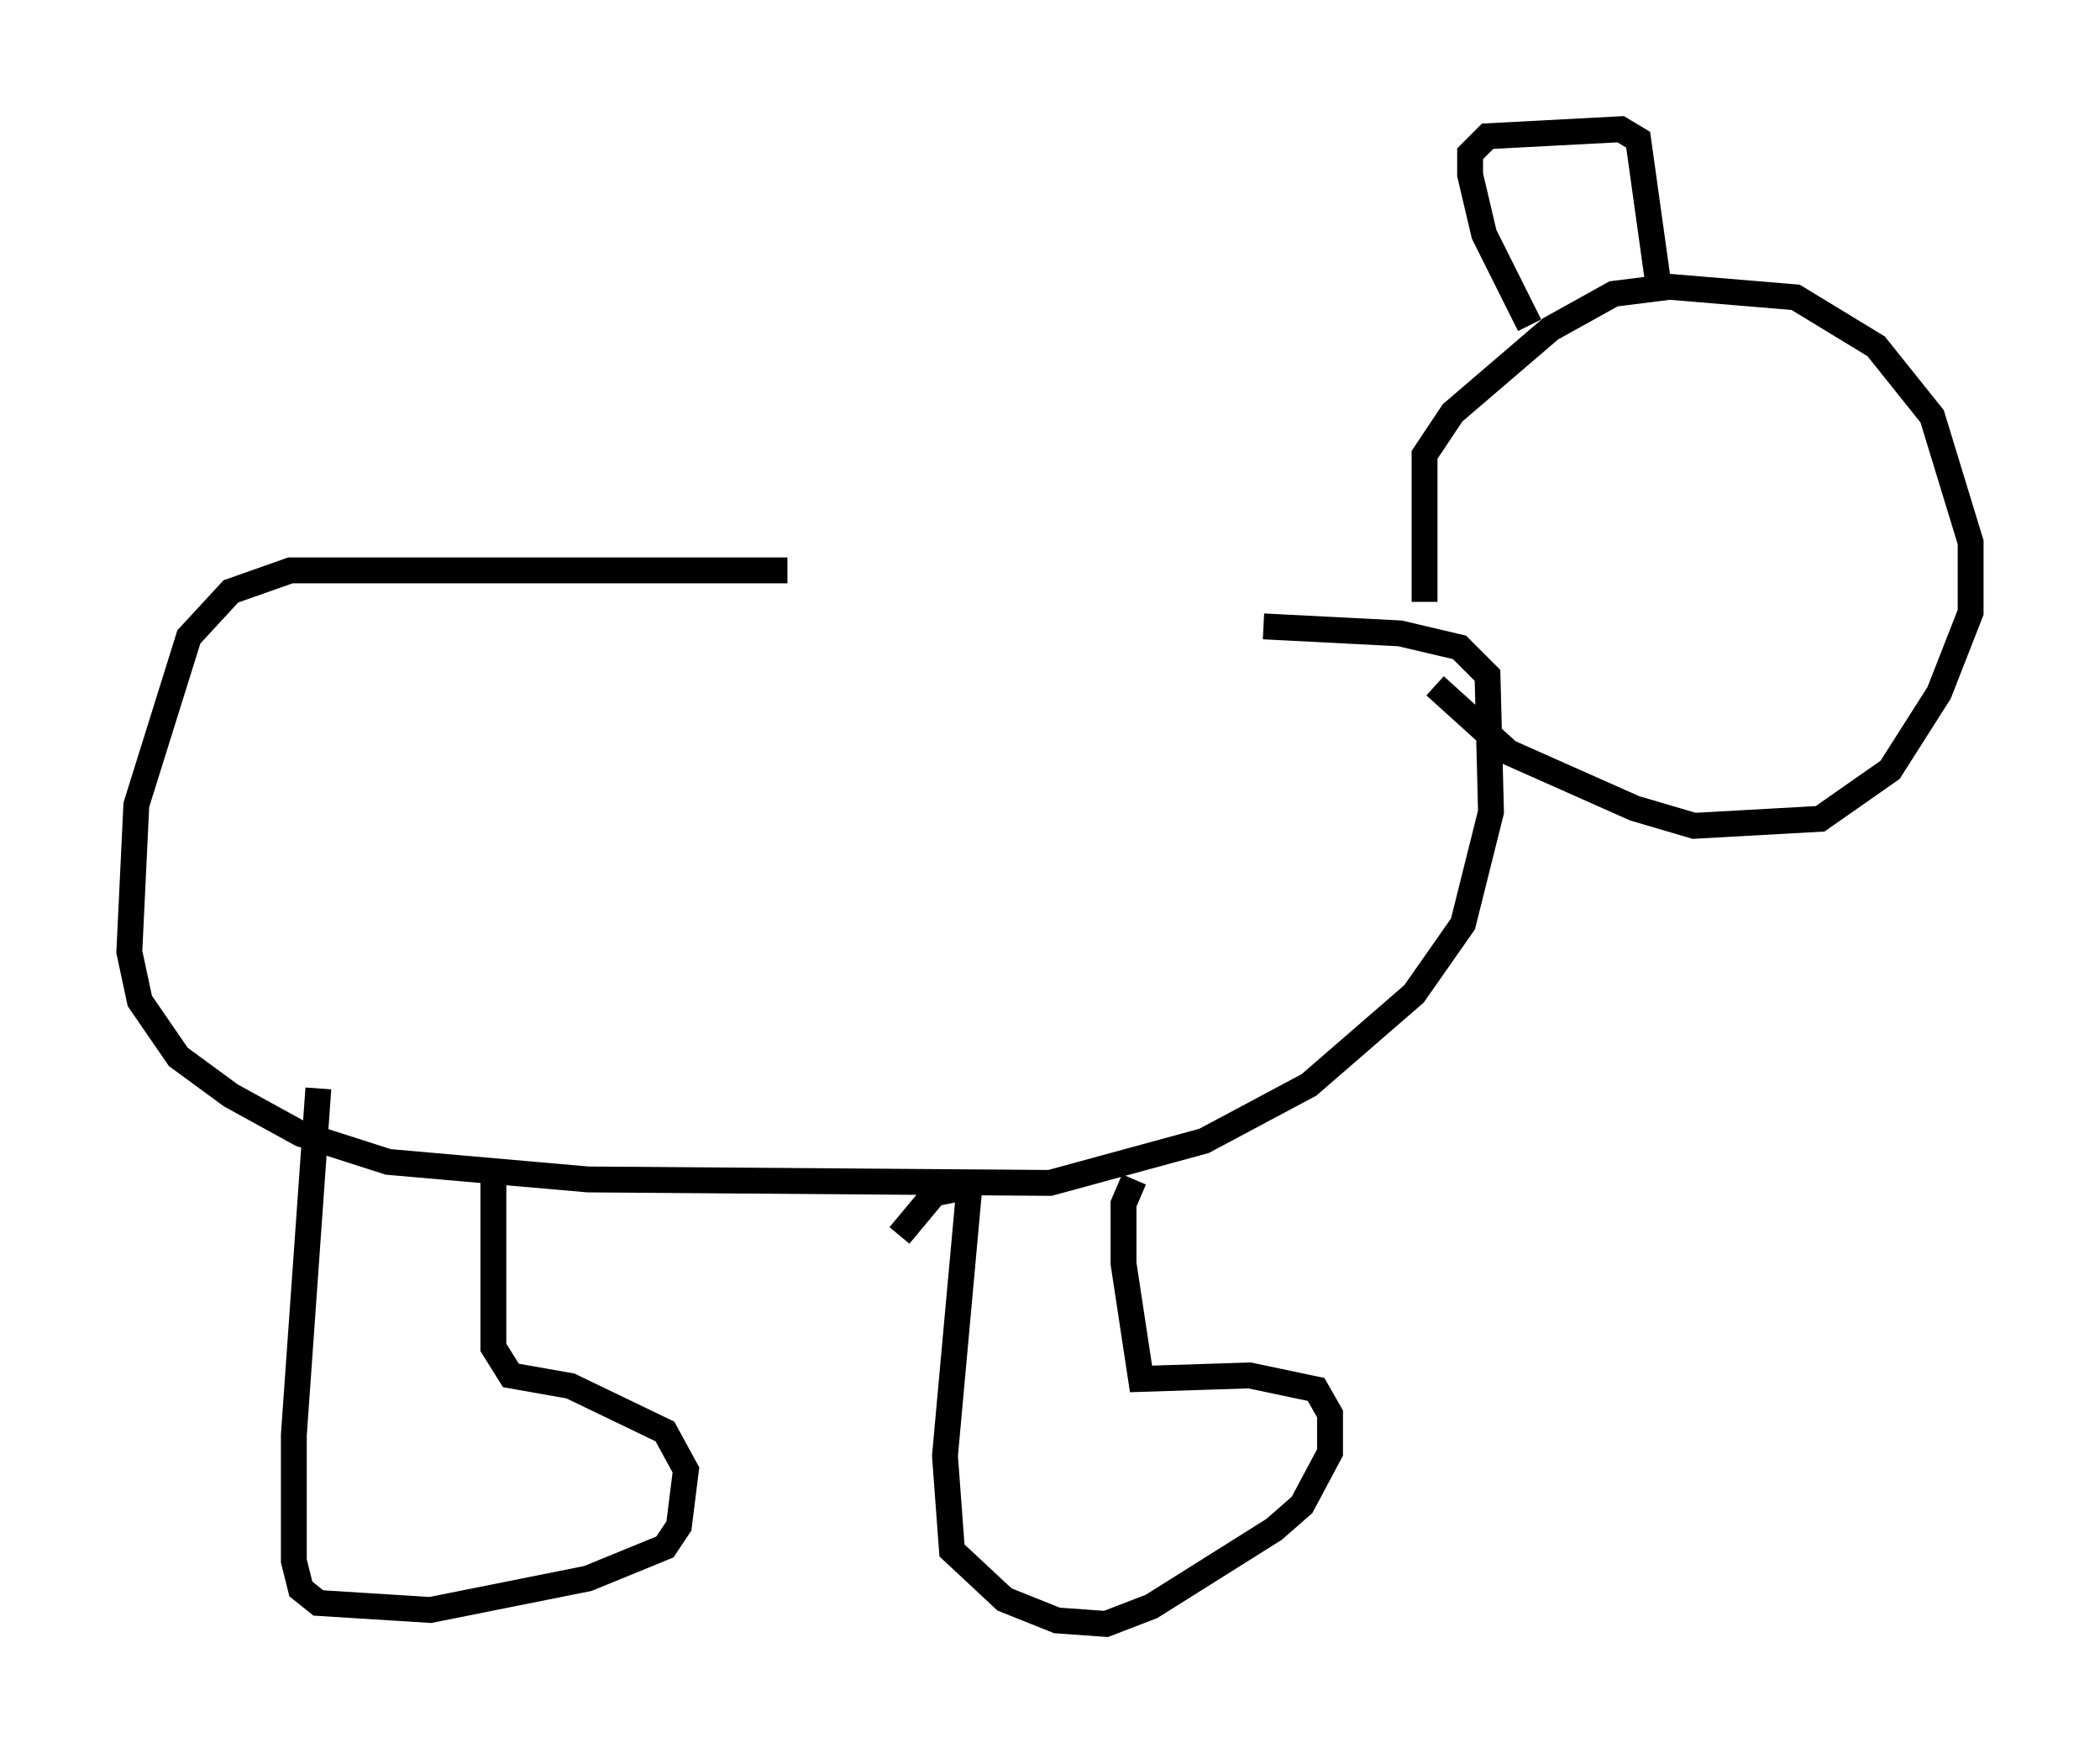 <?xml version="1.0" encoding="utf-8" ?>
<svg baseProfile="full" height="67.78" version="1.1" width="81.177" xmlns="http://www.w3.org/2000/svg" xmlns:ev="http://www.w3.org/2001/xml-events" xmlns:xlink="http://www.w3.org/1999/xlink"><defs /><rect fill="white" height="67.78" width="81.177" x="0" y="0" /><path d="M54.255, 23.268 m-23.816, -1.218 l-19.215, 0.0 -2.3, 0.812 l-1.624, 1.759 -2.03, 6.495 l-0.271, 5.683 0.406, 1.894 l1.488, 2.165 2.03, 1.488 l2.706, 1.488 3.383, 1.083 l7.713, 0.677 17.862, 0.135 l5.954, -1.624 4.059, -2.165 l4.059, -3.518 1.894, -2.706 l1.083, -4.33 -0.135, -5.277 l-1.083, -1.083 -2.3, -0.541 l-5.277, -0.271 m-36.535, 17.862 l-0.947, 13.396 0.0, 4.871 l0.271, 1.083 0.677, 0.541 l4.33, 0.271 6.089, -1.218 l2.977, -1.218 0.541, -0.812 l0.271, -2.165 -0.812, -1.488 l-3.654, -1.759 -2.3, -0.406 l-0.677, -1.083 0.0, -6.901 m15.697, 2.571 l1.353, -1.624 1.353, -0.271 l-0.947, 10.419 0.271, 3.654 l2.03, 1.894 2.03, 0.812 l1.894, 0.135 1.759, -0.677 l4.736, -2.977 1.083, -0.947 l1.083, -2.03 0.0, -1.488 l-0.541, -0.947 -2.571, -0.541 l-4.195, 0.135 -0.677, -4.465 l0.0, -2.3 0.406, -0.947 m11.231, -22.327 l0.0, -5.683 1.083, -1.624 l3.789, -3.248 2.436, -1.353 l2.165, -0.271 4.871, 0.406 l3.112, 1.894 2.165, 2.706 l1.488, 4.871 0.0, 2.706 l-1.218, 3.112 -1.894, 2.977 l-2.706, 1.894 -4.871, 0.271 l-2.3, -0.677 -4.871, -2.165 l-2.842, -2.571 m3.654, -13.938 l-1.759, -3.518 -0.541, -2.3 l0.0, -0.812 0.677, -0.677 l5.142, -0.271 0.677, 0.406 l0.812, 5.819 m6.766, 5.683 " fill="none" stroke="black" stroke-width="1" /></svg>